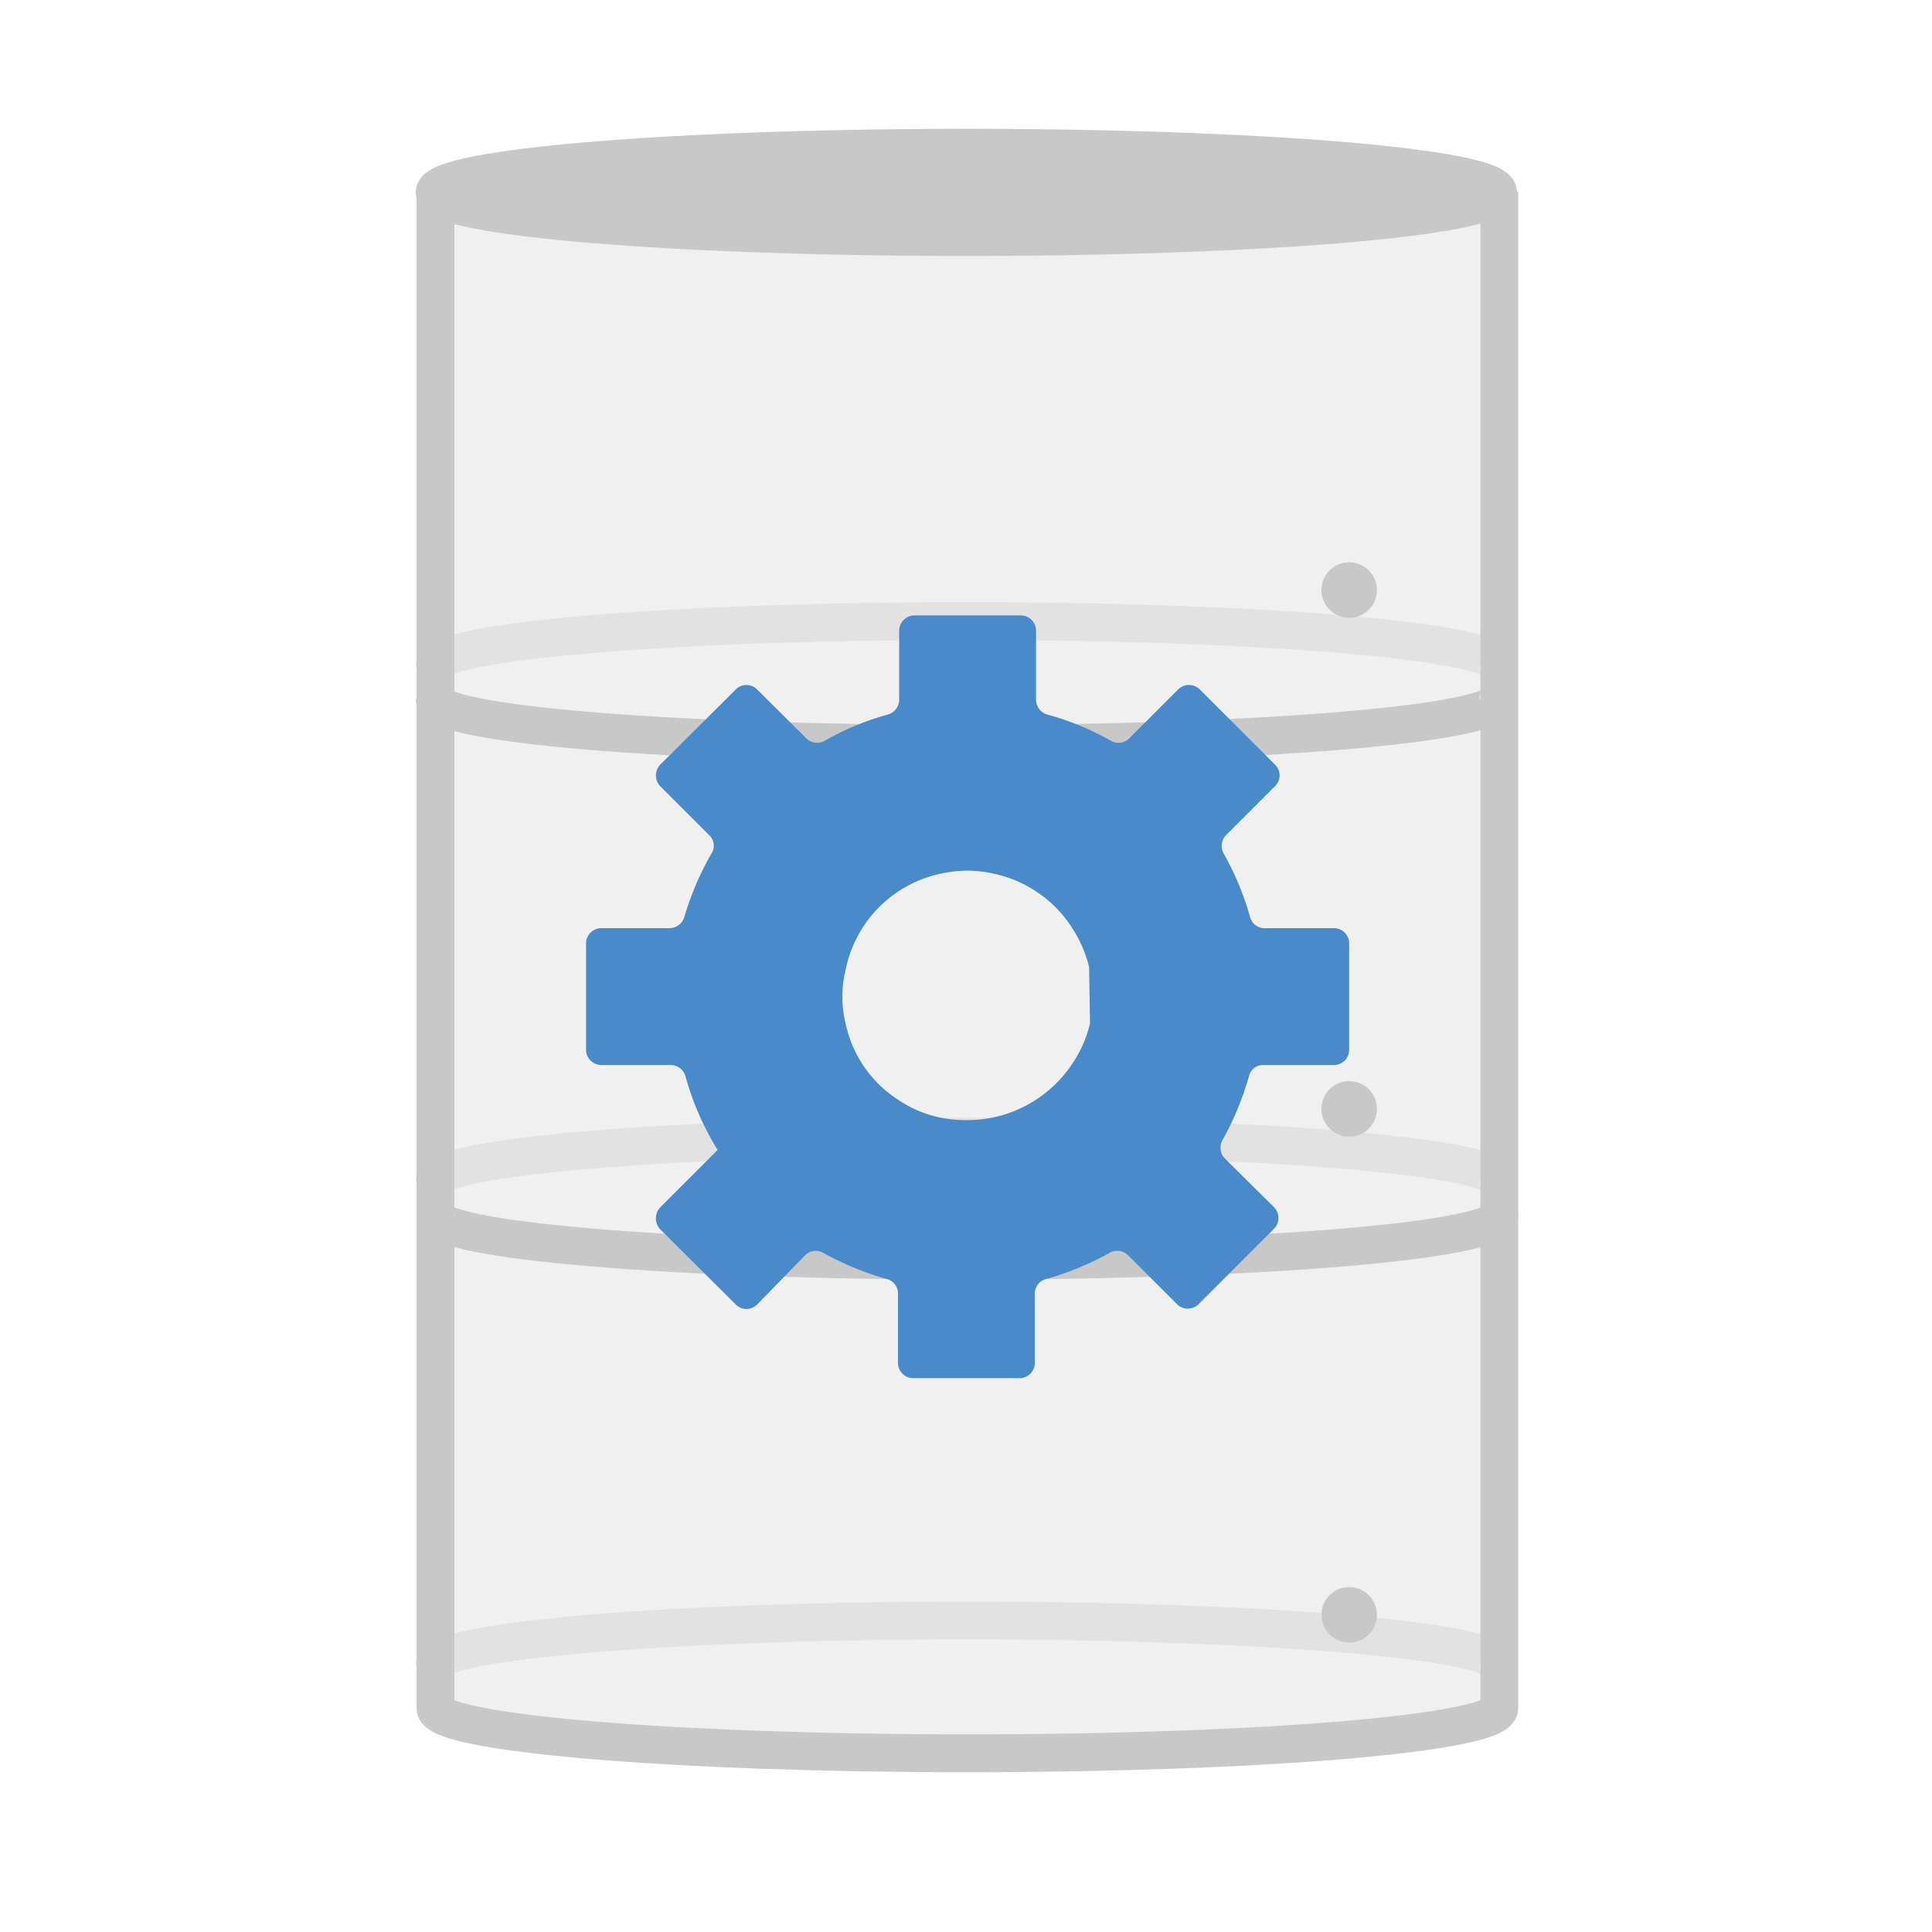 <svg xmlns="http://www.w3.org/2000/svg" viewBox="0 0 48 48"><g data-name="Layer 1"><path stroke="#e3e3e3" fill="none" stroke-miterlimit="10" stroke-width=".94" d="M10.8 16.55c0-.62 5.91-1.12 13.21-1.12s13.21.5 13.21 1.12M10.8 29.35c0-.61 5.91-1.11 13.21-1.11s13.21.5 13.21 1.11M10.8 41.37c0-.61 5.91-1.11 13.21-1.11s13.21.5 13.21 1.11"/><path d="M37.25 4.76v37.68c0 .62-5.91 1.12-13.21 1.12s-13.21-.5-13.21-1.12V4.76c0 .61 5.92 1.11 13.21 1.11s13.21-.5 13.21-1.11z" fill="#e3e3e3" opacity=".5"/><ellipse fill="#c8c8c8" cx="24.03" cy="4.76" rx="13.21" ry="1.11"/><path fill="none" stroke-miterlimit="10" stroke-width=".94" stroke="#c8c8c8" d="M37.25 30.2c0 .62-5.91 1.12-13.21 1.12s-13.21-.5-13.21-1.12m26.39-12.83c0 .61-5.92 1.11-13.21 1.11S10.8 18 10.8 17.37"/><ellipse fill="none" stroke-miterlimit="10" stroke-width=".94" stroke="#c8c8c8" cx="24.01" cy="4.78" rx="13.21" ry="1.11"/><path fill="none" stroke-miterlimit="10" stroke-width=".94" stroke="#c8c8c8" d="M37.25 4.76v37.68c0 .62-5.92 1.12-13.22 1.12s-13.21-.5-13.21-1.12V4.76c0 .61 5.92 1.11 13.21 1.11s13.22-.5 13.22-1.11z"/><circle fill="#c8c8c8" cx="33.52" cy="14.66" r=".69"/><circle fill="#c8c8c8" cx="33.52" cy="27.55" r=".69"/><circle fill="#c8c8c8" cx="33.52" cy="40.12" r=".69"/><path d="M33.52 26.08v-2.64a.38.38 0 00-.38-.38h-1.72a.37.37 0 01-.36-.27 7.2 7.2 0 00-.66-1.59.38.38 0 01.06-.45l1.22-1.22a.37.37 0 000-.53l-1.87-1.87a.38.38 0 00-.54 0l-1.21 1.21a.38.38 0 01-.45.07 6.83 6.83 0 00-1.6-.66.39.39 0 01-.27-.37v-1.72a.38.38 0 00-.38-.37h-2.64a.38.38 0 00-.38.37v1.72a.39.39 0 01-.27.37 6.75 6.75 0 00-1.59.66.38.38 0 01-.45-.07l-1.22-1.21a.37.37 0 00-.53 0L16.4 19a.39.39 0 000 .53l1.22 1.22a.36.36 0 01.06.45 7.17 7.17 0 00-.68 1.59.39.39 0 01-.37.27h-1.69a.38.38 0 00-.38.38v2.64a.38.38 0 00.38.38h1.72a.38.38 0 01.37.28 7 7 0 00.8 1.83L16.4 30a.4.4 0 000 .54l1.88 1.87a.37.37 0 00.53 0L20 31.19a.37.37 0 01.44-.07 7.49 7.49 0 001.6.66.37.37 0 01.27.36v1.72a.38.38 0 00.38.38h2.64a.38.38 0 00.38-.38v-1.72a.37.37 0 01.27-.36 7.28 7.28 0 001.6-.66.38.38 0 01.45.07l1.21 1.21a.38.38 0 00.54 0l1.87-1.87a.38.38 0 000-.54l-1.22-1.21a.38.38 0 01-.06-.45 7.41 7.41 0 00.66-1.59.36.36 0 01.36-.28h1.72a.38.38 0 00.41-.38zm-6.44-.73v.08a3.06 3.06 0 01-.44 1 3.14 3.14 0 01-2 1.34 3.21 3.21 0 01-.63.06 3.36 3.36 0 01-.63-.06 2.9 2.9 0 01-1.07-.45 3 3 0 01-.89-.89 3.07 3.07 0 01-.42-1.04 2.59 2.59 0 01-.07-.63 2.56 2.56 0 01.07-.62 3.06 3.06 0 011.33-2 3.07 3.07 0 011.07-.44 3.38 3.38 0 01.63-.07 3.2 3.2 0 01.63.07 3.07 3.07 0 011.07.44 3 3 0 01.89.89 3.15 3.15 0 01.44 1v.09z" fill="#498bca"/><path fill="none" d="M0 .04h48v48H0z"/><path fill="none" d="M.01.04h48v48h-48z"/></g></svg>